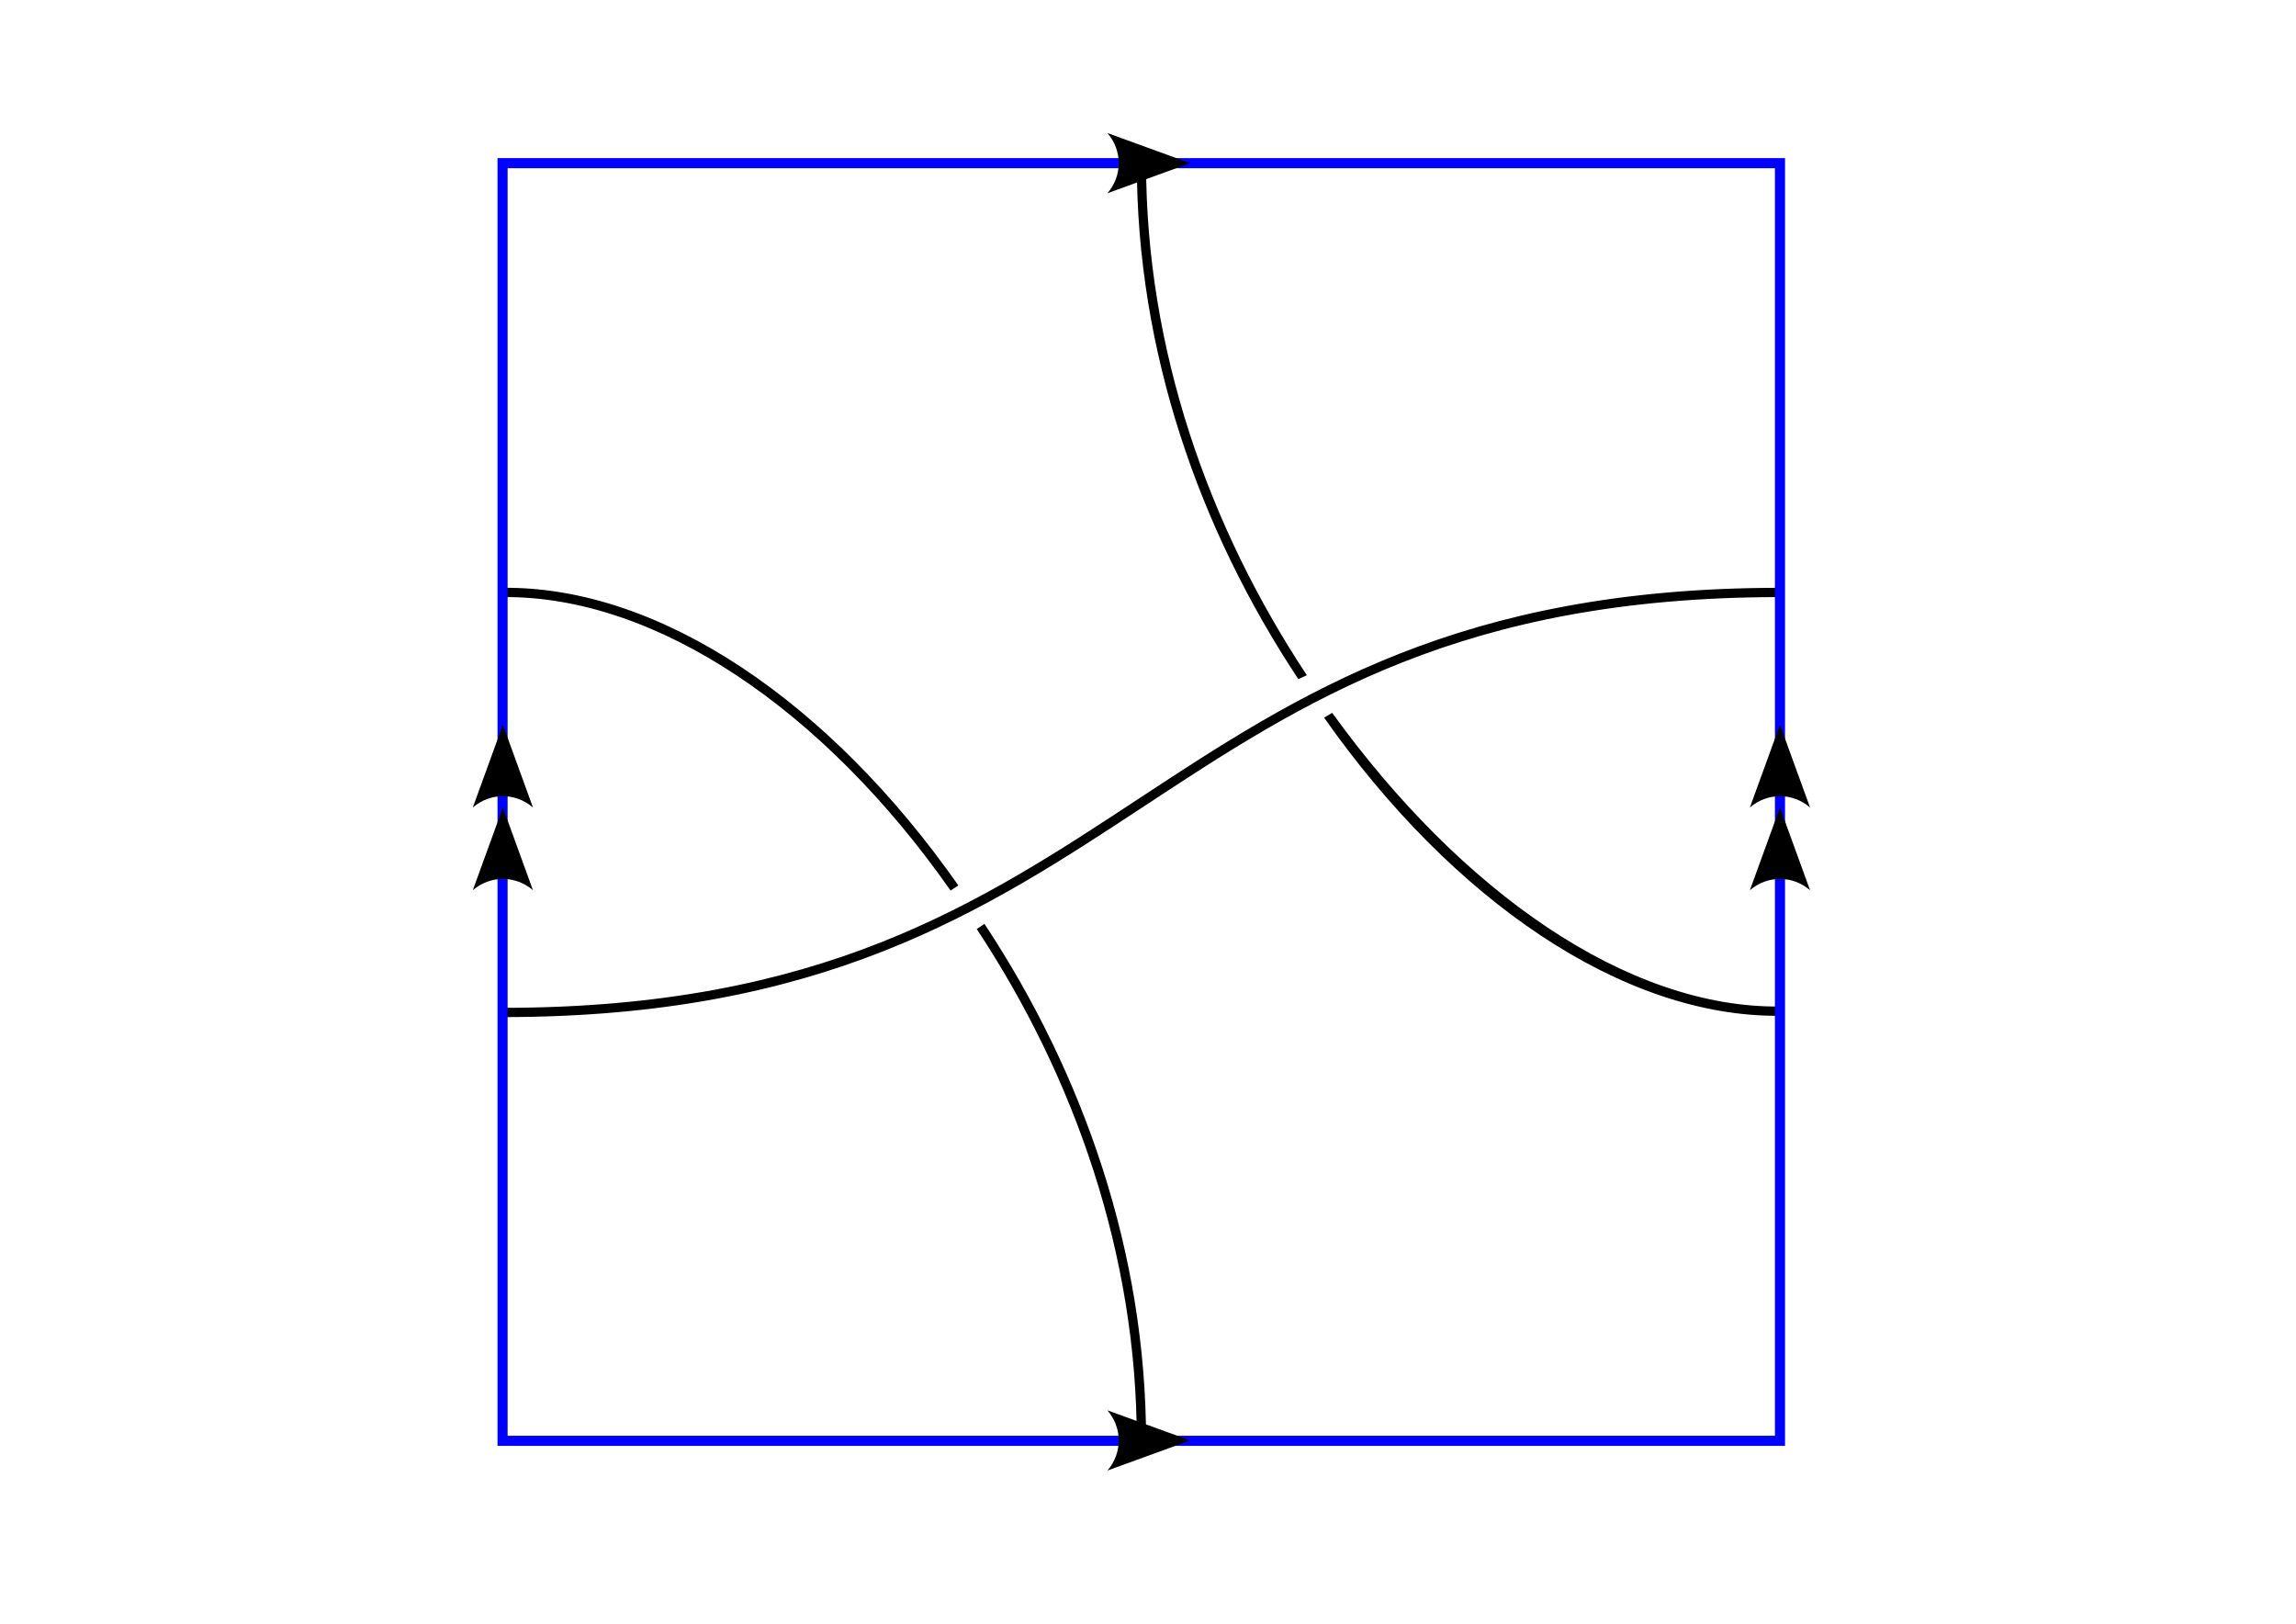 <?xml version="1.0" encoding="UTF-8" standalone="no"?>
<!-- Created with Inkscape (http://www.inkscape.org/) -->

<svg
   width="297mm"
   height="210mm"
   viewBox="0 0 297 210"
   version="1.1"
   id="svg5"
   inkscape:version="1.2.2 (b0a8486541, 2022-12-01)"
   sodipodi:docname="2-1_vknot.svg"
   inkscape:export-filename="2-1_vknot.pdf"
   inkscape:export-xdpi="96"
   inkscape:export-ydpi="96"
   xml:space="preserve"
   xmlns:inkscape="http://www.inkscape.org/namespaces/inkscape"
   xmlns:sodipodi="http://sodipodi.sourceforge.net/DTD/sodipodi-0.dtd"
   xmlns="http://www.w3.org/2000/svg"
   xmlns:svg="http://www.w3.org/2000/svg"><sodipodi:namedview
     id="namedview7"
     pagecolor="#ffffff"
     bordercolor="#000000"
     borderopacity="0.25"
     inkscape:showpageshadow="2"
     inkscape:pageopacity="0.0"
     inkscape:pagecheckerboard="true"
     inkscape:deskcolor="#d1d1d1"
     inkscape:document-units="mm"
     showgrid="false"
     showguides="true"
     inkscape:zoom="1.1981973"
     inkscape:cx="386.83112"
     inkscape:cy="400.18451"
     inkscape:window-width="1920"
     inkscape:window-height="1006"
     inkscape:window-x="0"
     inkscape:window-y="0"
     inkscape:window-maximized="1"
     inkscape:current-layer="layer1"><sodipodi:guide
       position="147.65,106.301"
       orientation="1,0"
       id="guide1786"
       inkscape:locked="false" /><sodipodi:guide
       position="147.65,23.702"
       orientation="0,-1"
       id="guide2369"
       inkscape:locked="false" /><sodipodi:guide
       position="147.65,188.9"
       orientation="0,-1"
       id="guide2385"
       inkscape:locked="false" /><sodipodi:guide
       position="230.249,106.301"
       orientation="1,0"
       id="guide2389"
       inkscape:locked="false" /><sodipodi:guide
       position="65.051,106.301"
       orientation="1,0"
       id="guide2397"
       inkscape:locked="false" /><sodipodi:guide
       position="65.051,133.376"
       orientation="0,-1"
       id="guide378"
       inkscape:locked="false" /><sodipodi:guide
       position="65.051,79.055"
       orientation="0,-1"
       id="guide380"
       inkscape:locked="false" /></sodipodi:namedview><defs
     id="defs2"><inkscape:path-effect
       effect="knot"
       id="path-effect1121"
       is_visible="true"
       lpeversion="1"
       switcher_size="15"
       interruption_width="3"
       prop_to_stroke_width="true"
       add_stroke_width="inkscape_1.0_and_up"
       both="false"
       inverse_width="false"
       add_other_stroke_width="inkscape_1.0_and_up"
       crossing_points_vector="170.149 | 90.143 | 0 | 1 | 1 | 0 | 0.675 | 0.553 | -1 | 125.236 | 117.382 | 0 | 2 | 0 | 0 | 0.326 | 0.553 | 1" /><inkscape:path-effect
       effect="knot"
       id="path-effect1103"
       is_visible="true"
       lpeversion="1"
       switcher_size="15"
       interruption_width="3"
       prop_to_stroke_width="true"
       add_stroke_width="inkscape_1.0_and_up"
       both="false"
       inverse_width="false"
       add_other_stroke_width="inkscape_1.0_and_up"
       crossing_points_vector="170.149 | 90.143 | 0 | 1 | 1 | 0 | 0.675 | 0.553 | -1 | 125.236 | 117.382 | 0 | 2 | 0 | 0 | 0.326 | 0.553 | 1" /><inkscape:path-effect
       effect="knot"
       id="path-effect1295"
       is_visible="true"
       lpeversion="1"
       switcher_size="15"
       interruption_width="3"
       prop_to_stroke_width="true"
       add_stroke_width="inkscape_1.0_and_up"
       both="false"
       inverse_width="false"
       add_other_stroke_width="inkscape_1.0_and_up"
       crossing_points_vector="163.67 | 75.562 | 1 | 3 | 1 | 0 | 0.714 | 0.627 | -1 | 131.216 | 132.04 | 1 | 4 | 0 | 0 | 0.285 | 0.37 | 1" /><inkscape:path-effect
       effect="knot"
       id="path-effect1089"
       is_visible="true"
       lpeversion="1"
       switcher_size="15"
       interruption_width="3"
       prop_to_stroke_width="true"
       add_stroke_width="inkscape_1.0_and_up"
       both="false"
       inverse_width="false"
       add_other_stroke_width="inkscape_1.0_and_up"
       crossing_points_vector="163.67 | 75.562 | 1 | 3 | 1 | 0 | 0.714 | 0.627 | -1 | 131.216 | 132.04 | 1 | 4 | 0 | 0 | 0.285 | 0.37 | 1" /><inkscape:path-effect
       effect="knot"
       id="path-effect36038"
       is_visible="true"
       lpeversion="1"
       switcher_size="15"
       interruption_width="4.4"
       prop_to_stroke_width="true"
       add_stroke_width="inkscape_1.0_and_up"
       both="false"
       inverse_width="false"
       add_other_stroke_width="inkscape_1.0_and_up"
       crossing_points_vector="164.173 | 162.279 | 0 | 1 | 0 | 1 | 0.638 | 2.582 | -1 | 94.322 | 126.096 | 1 | 2 | 0 | 0 | 0.691 | 0.239 | -1 | 169.148 | 83.323 | 4 | 5 | 0 | 1 | 1.209 | 0.763 | 1 | 161.785 | 110.289 | 4 | 5 | 1 | 2 | 2.266 | 1.266 | 1 | 189.236 | 80.055 | 5 | 6 | 0 | 1 | 0.5 | 0.478 | -1 | 186.751 | 66.864 | 6 | 7 | 0 | 0 | 0.368 | 1.141 | -1" /><inkscape:path-effect
       effect="knot"
       id="path-effect35912"
       is_visible="true"
       lpeversion="1"
       switcher_size="15"
       interruption_width="4.4"
       prop_to_stroke_width="true"
       add_stroke_width="inkscape_1.0_and_up"
       both="false"
       inverse_width="false"
       add_other_stroke_width="inkscape_1.0_and_up"
       crossing_points_vector="164.173 | 162.279 | 0 | 1 | 0 | 1 | 0.638 | 2.582 | -1 | 94.322 | 126.096 | 1 | 2 | 0 | 0 | 0.691 | 0.239 | -1 | 169.148 | 83.323 | 4 | 5 | 0 | 1 | 1.209 | 0.763 | 1 | 161.785 | 110.289 | 4 | 5 | 1 | 2 | 2.266 | 1.266 | 1 | 189.236 | 80.055 | 5 | 6 | 0 | 1 | 0.5 | 0.478 | -1 | 186.751 | 66.864 | 6 | 7 | 0 | 0 | 0.368 | 1.141 | -1" /><inkscape:path-effect
       effect="knot"
       id="path-effect6617"
       is_visible="true"
       lpeversion="1"
       switcher_size="15"
       interruption_width="4.7"
       prop_to_stroke_width="true"
       add_stroke_width="inkscape_1.0_and_up"
       both="false"
       inverse_width="false"
       add_other_stroke_width="inkscape_1.0_and_up"
       crossing_points_vector="94.231 | 107.659 | 0 | 1 | 0 | 2 | 1.379 | 2.934 | -1 | 102.936 | 85.612 | 0 | 1 | 1 | 1 | 2.397 | 2.251 | -1 | 121.861 | 82.315 | 1 | 3 | 0 | 0 | 1.765 | 0.896 | -1 | 181.76 | 74.277 | 4 | 7 | 0 | 0 | 1.202 | 0.629 | 1 | 206.247 | 136.71 | 6 | 7 | 0 | 2 | 0.695 | 1.768 | -1 | 190.658 | 115.437 | 6 | 7 | 1 | 1 | 1.4 | 1.35 | -1" /><inkscape:path-effect
       effect="knot"
       id="path-effect6296"
       is_visible="true"
       lpeversion="1"
       switcher_size="15"
       interruption_width="3.8"
       prop_to_stroke_width="true"
       add_stroke_width="inkscape_1.0_and_up"
       both="false"
       inverse_width="false"
       add_other_stroke_width="inkscape_1.0_and_up"
       crossing_points_vector="94.231 | 107.659 | 0 | 1 | 0 | 2 | 1.379 | 2.934 | -1 | 102.936 | 85.612 | 0 | 1 | 1 | 1 | 2.397 | 2.251 | -1 | 121.861 | 82.315 | 1 | 3 | 0 | 0 | 1.765 | 0.896 | -1 | 181.76 | 74.277 | 4 | 7 | 0 | 0 | 1.202 | 0.629 | 1 | 206.247 | 136.71 | 6 | 7 | 0 | 2 | 0.695 | 1.768 | -1 | 190.658 | 115.437 | 6 | 7 | 1 | 1 | 1.4 | 1.35 | -1" /><inkscape:path-effect
       effect="knot"
       id="path-effect6164"
       is_visible="true"
       lpeversion="1"
       switcher_size="15"
       interruption_width="4.7"
       prop_to_stroke_width="true"
       add_stroke_width="inkscape_1.0_and_up"
       both="false"
       inverse_width="false"
       add_other_stroke_width="inkscape_1.0_and_up"
       crossing_points_vector="94.231 | 107.659 | 0 | 1 | 0 | 2 | 1.379 | 2.934 | -1 | 102.936 | 85.612 | 0 | 1 | 1 | 1 | 2.397 | 2.251 | -1 | 121.861 | 82.315 | 1 | 3 | 0 | 0 | 1.765 | 0.896 | -1 | 181.76 | 74.277 | 4 | 7 | 0 | 0 | 1.202 | 0.629 | 1 | 206.247 | 136.71 | 6 | 7 | 0 | 2 | 0.695 | 1.768 | -1 | 190.658 | 115.437 | 6 | 7 | 1 | 1 | 1.4 | 1.35 | -1" /><inkscape:path-effect
       effect="knot"
       id="path-effect1347"
       is_visible="true"
       lpeversion="1"
       switcher_size="15"
       interruption_width="3"
       prop_to_stroke_width="true"
       add_stroke_width="inkscape_1.0_and_up"
       both="false"
       inverse_width="false"
       add_other_stroke_width="inkscape_1.0_and_up"
       crossing_points_vector="94.776 | 107.442 | 0 | 1 | 0 | 2 | 1.498 | 2.919 | -1 | 103.826 | 86.179 | 0 | 1 | 1 | 1 | 2.413 | 2.364 | -1 | 120.731 | 77.936 | 1 | 3 | 0 | 0 | 1.572 | 0.833 | -1 | 181.76 | 74.277 | 4 | 7 | 0 | 0 | 1.202 | 0.629 | 1 | 206.259 | 136.722 | 6 | 7 | 0 | 2 | 0.683 | 1.769 | -1 | 190.658 | 115.437 | 6 | 7 | 1 | 1 | 1.4 | 1.35 | -1" /><inkscape:path-effect
       effect="knot"
       id="path-effect1335"
       is_visible="true"
       lpeversion="1"
       switcher_size="15"
       interruption_width="3"
       prop_to_stroke_width="true"
       add_stroke_width="inkscape_1.0_and_up"
       both="false"
       inverse_width="false"
       add_other_stroke_width="inkscape_1.0_and_up"
       crossing_points_vector="" /><marker
       style="overflow:visible"
       id="Arrow2"
       refX="0"
       refY="0"
       orient="auto-start-reverse"
       inkscape:stockid="Arrow2"
       markerWidth="10.7"
       markerHeight="7.782"
       viewBox="0 0 7.7 5.6"
       inkscape:isstock="true"
       inkscape:collect="always"
       preserveAspectRatio="xMidYMid"
       markerUnits="userSpaceOnUse"><path
         transform="scale(0.7)"
         d="M -2,-4 9,0 -2,4 c 2,-2.33 2,-5.66 0,-8 z"
         style="fill:context-stroke;fill-rule:evenodd;stroke:none"
         id="arrow2L" /></marker></defs><g
     inkscape:groupmode="layer"
     id="layer2"
     inkscape:label="Knot"><path
       id="path1100"
       style="display:none;fill:none;stroke:#d45500;stroke-width:1.2;stroke-linecap:butt;stroke-linejoin:miter;stroke-dasharray:none;stroke-opacity:1"
       d="m 65.051,130.945 c 82.599,0 82.599,-54.321 165.198,-54.321 m 1e-5,54.151 c -20.081,0.209 -42.614,-15.713 -59.067,-39.14 m -2.044,-2.997 C 156.302,69.26 147.65,45.242 147.65,21.1 M 65.051,76.624 c 20.116,-0.209 42.694,15.77 59.154,39.265 m 2.04,2.998 c 12.79,19.357 21.404,43.323 21.404,67.411"
       inkscape:path-effect="#path-effect1103"
       inkscape:original-d="m 65.050894,130.94498 c 82.598956,0 82.598956,-54.32119 165.197906,-54.32119 m 1e-5,54.15128 C 193.13832,131.16109 147.64985,76.453873 147.64985,21.10048 M 65.050894,76.62379 c 37.110486,-0.38602 82.598956,54.32119 82.598956,109.67458"
       inkscape:label="knot thick" /><path
       style="color:#000000;fill:#000000;-inkscape-stroke:none"
       d="m 147.051,21.1 c 0,24.284 8.004,47.274 20.898,66.739 l 1.097,-0.512 C 156.267,68.035 148.25,45.097 148.25,21.1 Z m -82.006,54.924 0.012,1.201 c 19.794,-0.206 41.52,14.567 57.906,37.955 l 1.003,-0.665 C 107.431,90.913 85.484,75.811 65.045,76.023 Z m 165.203,0 c -41.431,0 -62.278,13.679 -82.928,27.26 -20.65,13.58 -41.102,27.062 -82.27,27.062 v 1.199 c 41.431,0 62.28,-13.679 82.93,-27.26 20.65,-13.58 41.1,-27.061 82.268,-27.061 z m -58.97,16.788 c 16.527,23.533 38.575,38.776 58.978,38.564 l -0.014,-1.199 c -19.759,0.206 -41.226,-14.874 -57.916,-37.98 z m -43.935,26.672 -0.994,0.677 c 12.733,19.27 20.701,42.193 20.701,66.139 H 148.25 c 0,-24.232 -8.059,-47.373 -20.906,-66.816 z"
       id="path1117"
       sodipodi:nodetypes="cccccccccccsccscccccccccccc" /></g><g
     inkscape:label="Gluing"
     inkscape:groupmode="layer"
     id="layer1"
     style="stroke:#0000ff;stroke-opacity:1"><path
       sodipodi:type="star"
       style="fill:none;stroke:#0000ff;stroke-width:1.218;stroke-linecap:butt;stroke-linejoin:miter;stroke-dasharray:none;stroke-opacity:1"
       id="path381"
       inkscape:flatsided="true"
       sodipodi:sides="4"
       sodipodi:cx="93.043243"
       sodipodi:cy="72.367767"
       sodipodi:r1="108.89398"
       sodipodi:r2="100.60492"
       sodipodi:arg1="0.78539816"
       sodipodi:arg2="1.5707963"
       inkscape:rounded="0"
       inkscape:randomized="0"
       d="m 170.043,149.367 -153.999,0 -1e-6,-153.999 153.999,-5e-7 z"
       transform="matrix(0,1.073,-1.073,0,225.28,3.89)" /><path
       style="fill:none;stroke:#0000ff;stroke-width:0;stroke-linecap:butt;stroke-linejoin:miter;stroke-dasharray:none;marker-end:url(#Arrow2);stroke-opacity:1"
       d="m 144.589,186.298 h 0.611"
       id="path2363" /><path
       style="fill:none;stroke:#0000ff;stroke-width:0;stroke-linecap:butt;stroke-linejoin:miter;stroke-dasharray:none;marker-end:url(#Arrow2);stroke-opacity:1"
       d="m 144.589,21.1 0.611,-6e-6"
       id="path2405" /><g
       id="g2995"
       transform="translate(-15.692,-12.957)"
       style="stroke:#0000ff;stroke-opacity:1"><path
         style="fill:none;stroke:#0000ff;stroke-width:0;stroke-linecap:butt;stroke-linejoin:miter;stroke-dasharray:none;marker-end:url(#Arrow2);stroke-opacity:1"
         d="m 245.94,116.056 v -0.611"
         id="path2401" /><path
         style="fill:none;stroke:#0000ff;stroke-width:0;stroke-linecap:butt;stroke-linejoin:miter;stroke-dasharray:none;marker-end:url(#Arrow2);stroke-opacity:1"
         d="m 245.94,126.756 v -0.611"
         id="path2772" /></g><g
       id="g3174"
       transform="translate(-180.889,-12.957)"
       style="stroke:#0000ff;stroke-opacity:1"><path
         style="fill:none;stroke:#0000ff;stroke-width:0;stroke-linecap:butt;stroke-linejoin:miter;stroke-dasharray:none;marker-end:url(#Arrow2);stroke-opacity:1"
         d="m 245.94,116.056 v -0.611"
         id="path3170" /><path
         style="fill:none;stroke:#0000ff;stroke-width:0;stroke-linecap:butt;stroke-linejoin:miter;stroke-dasharray:none;marker-end:url(#Arrow2);stroke-opacity:1"
         d="m 245.94,126.756 v -0.611"
         id="path3172" /></g></g></svg>

